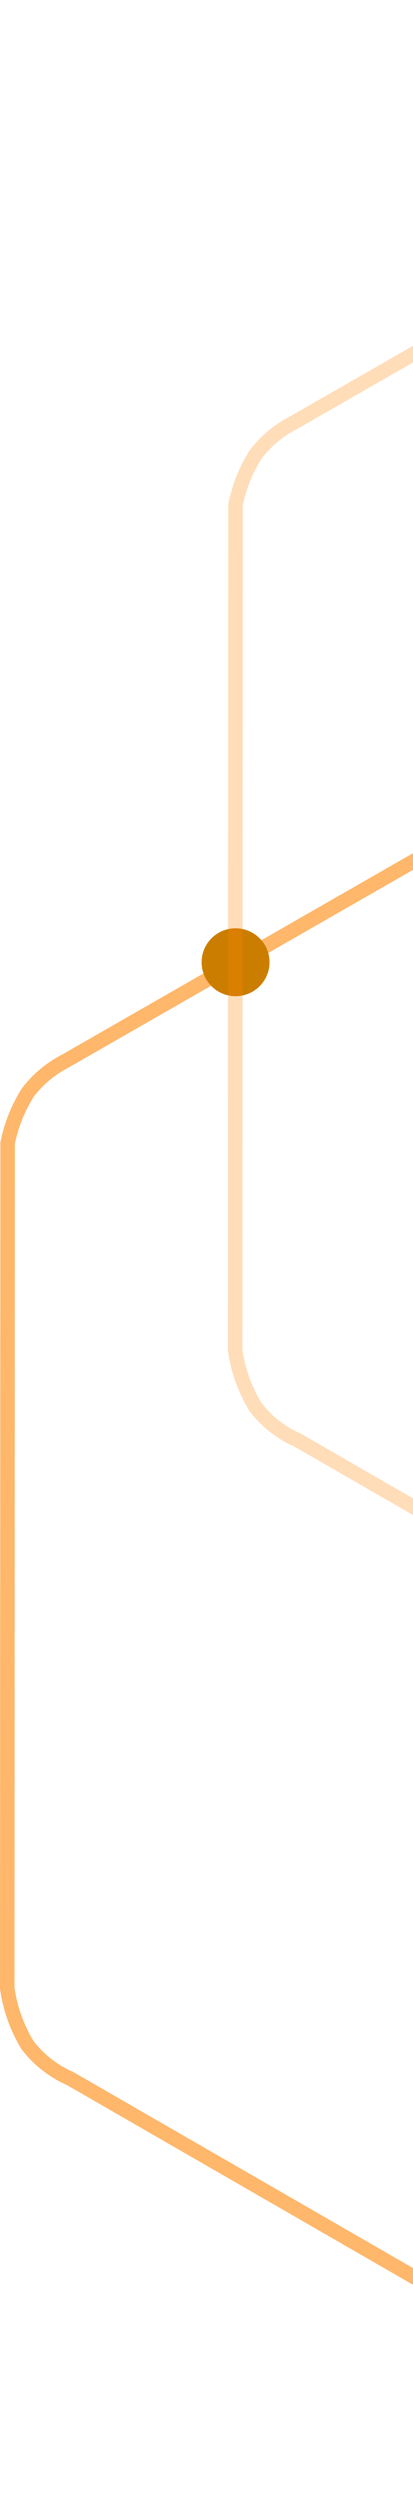 <svg width="57" height="345" viewBox="0 0 57 345" fill="none" xmlns="http://www.w3.org/2000/svg">
<g clip-path="url(#clip0_2149_1288)">
<path opacity="0.587" d="M109.609 344.509L9.633 286.822C7.321 285.808 5.306 284.22 3.779 282.208C2.338 279.817 1.393 277.16 1.001 274.396L1.055 157.737C1.552 155.262 2.499 152.898 3.848 150.763C5.25 148.925 7.049 147.427 9.11 146.381L109.197 88.941" stroke="#FD8604" stroke-width="2"/>
<path d="M32.512 137.48C35.1 137.48 37.198 135.382 37.198 132.794C37.198 130.206 35.1 128.108 32.512 128.108C29.924 128.108 27.826 130.206 27.826 132.794C27.826 135.382 29.924 137.48 32.512 137.48Z" fill="#CB7D00"/>
<path opacity="0.28" d="M141.062 256.436L41.086 198.749C38.774 197.735 36.759 196.147 35.232 194.135C33.791 191.744 32.846 189.087 32.454 186.323L32.508 69.664C33.006 67.188 33.952 64.825 35.301 62.69C36.703 60.852 38.502 59.354 40.563 58.308L140.65 0.868" stroke="#FD8604" stroke-width="2"/>
</g>
<defs>
<clipPath id="clip0_2149_1288">
<rect width="57" height="345" fill="white"/>
</clipPath>
</defs>
</svg>
